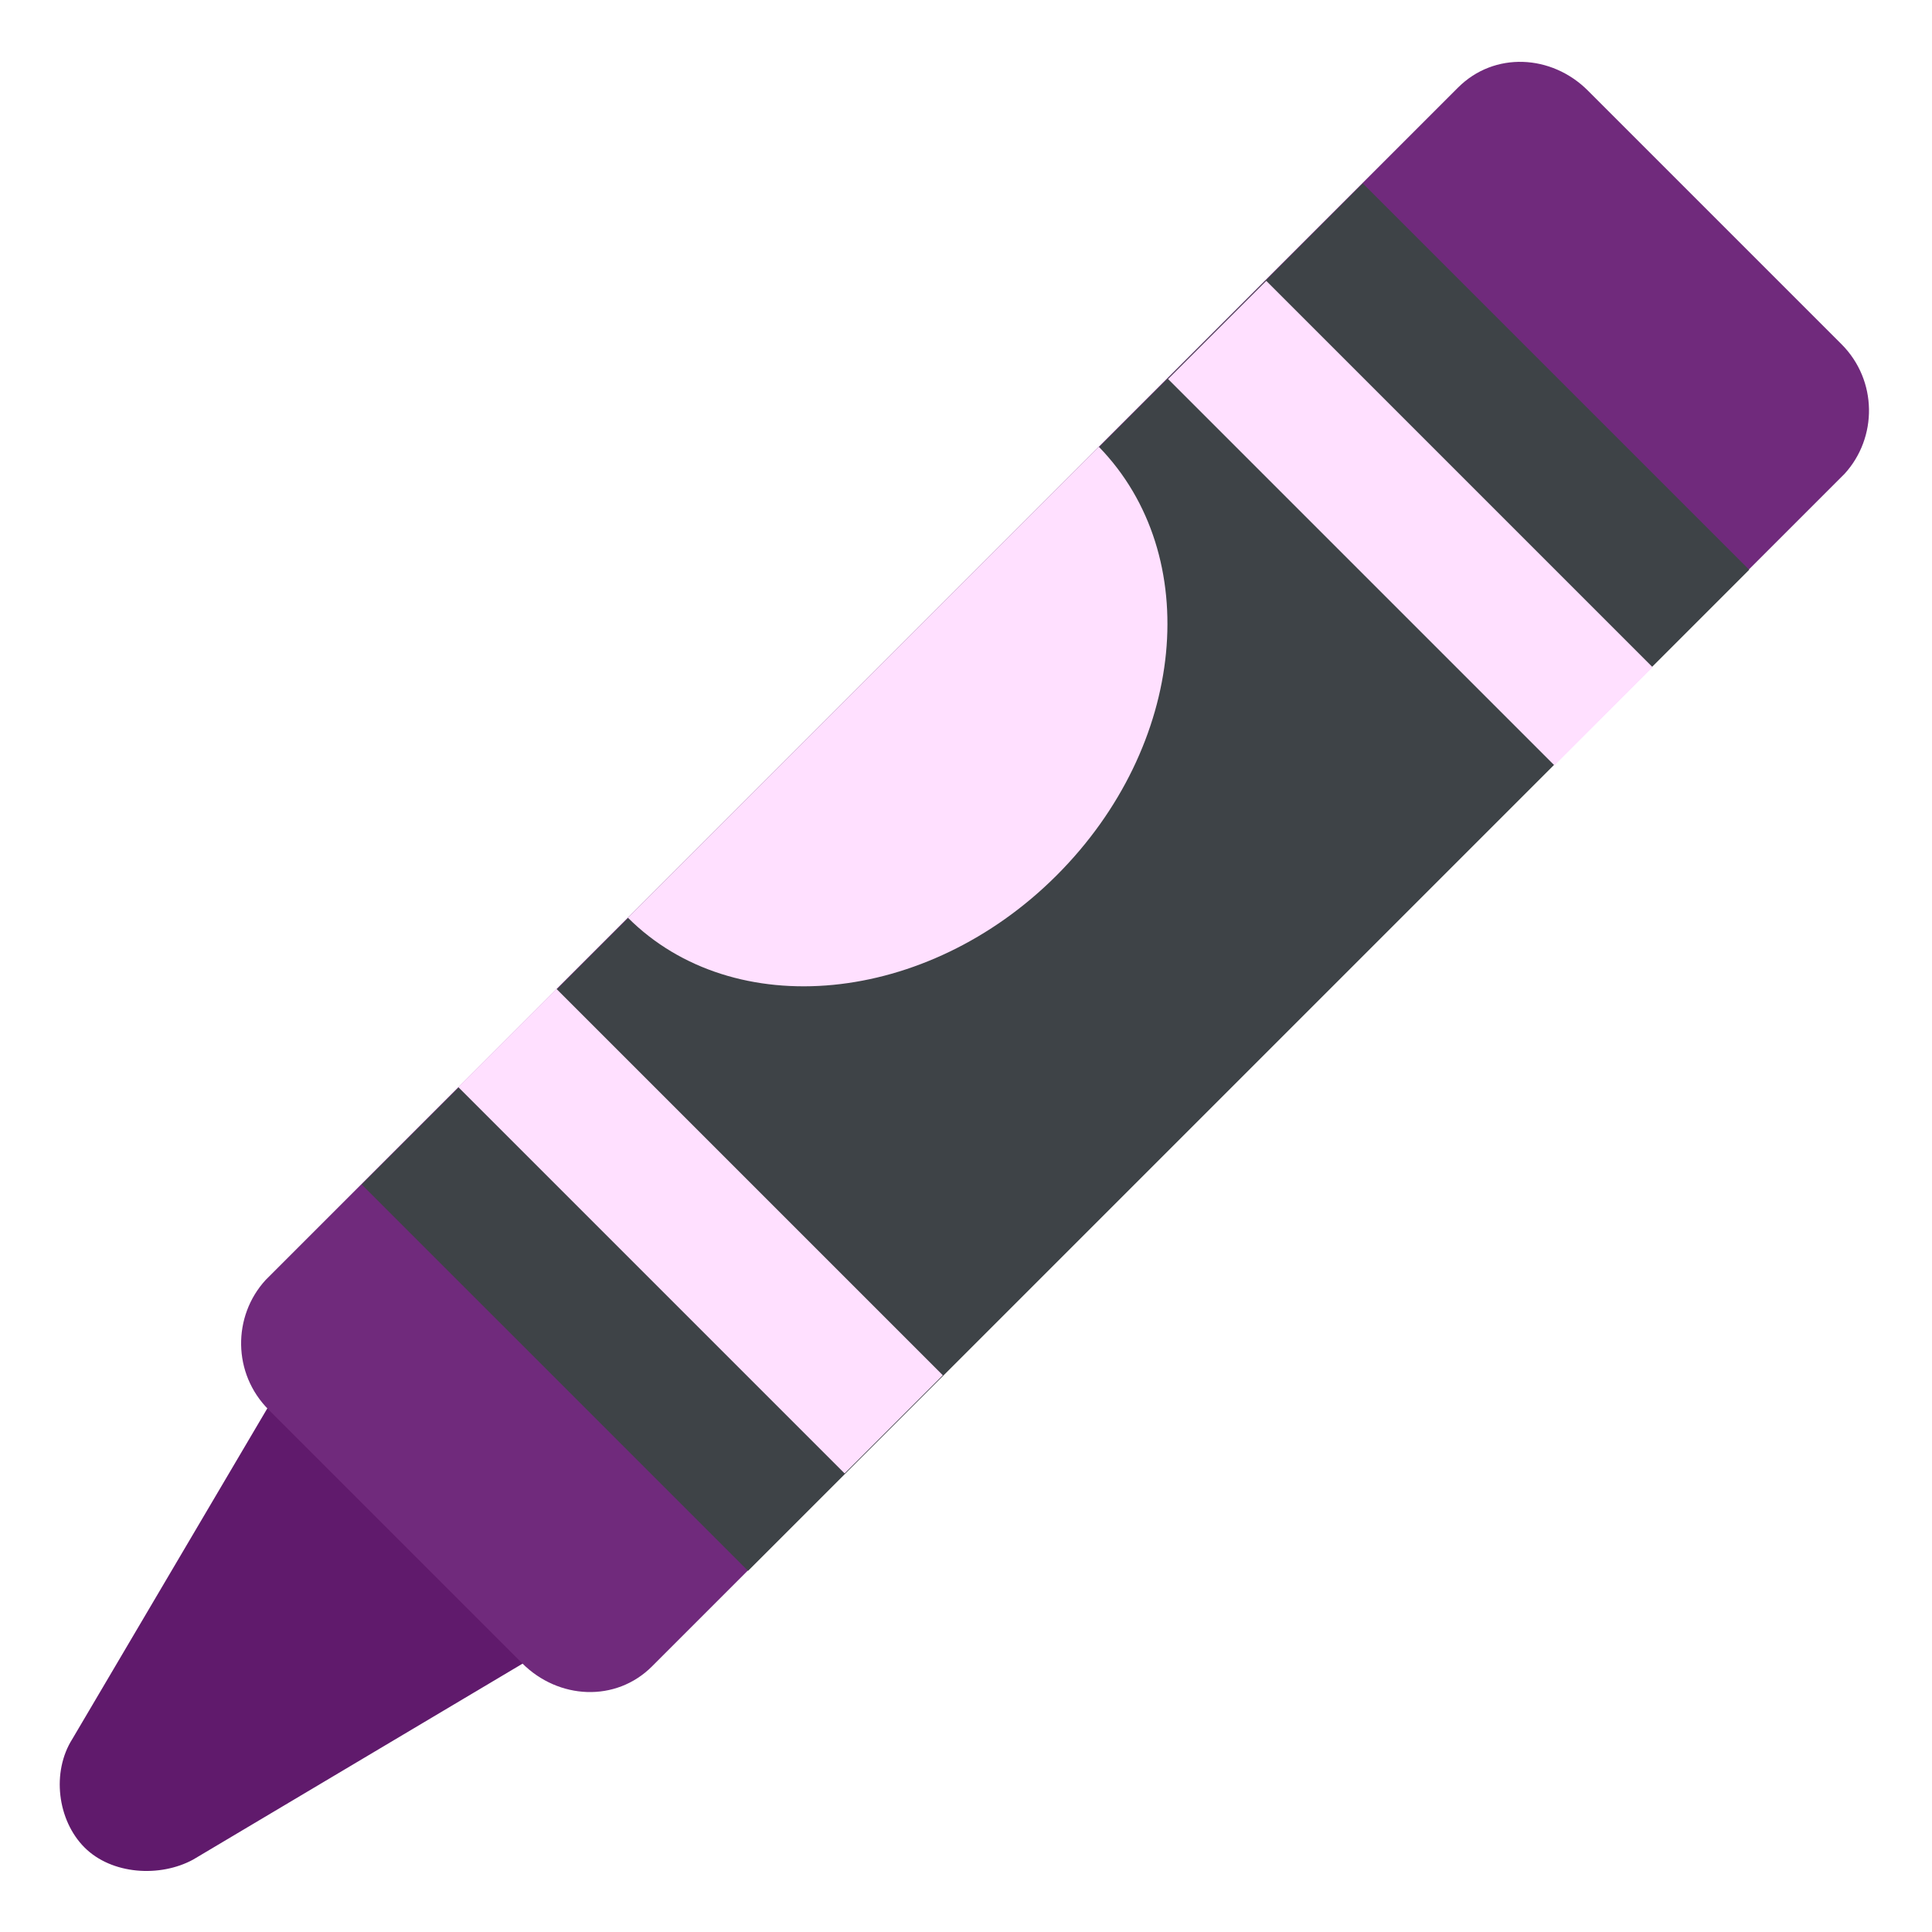 <svg xmlns="http://www.w3.org/2000/svg" viewBox="0 0 64 64">
    <title>crayon</title>
    <path fill="#601A6C" d="M18.3 51.7l-6.1-6.1c-.9-.9-2.2-.8-2.9.3L2.4 57.6c-.7 1.1-.5 2.7.4 3.6.9.9 2.5 1 3.6.4L18 54.7c1.1-.7 1.3-2 .3-3"/>
    <path fill="#702A7C" d="M21.6 55.2c-1.2 1.2-3.1 1.1-4.3-.1l-8.4-8.4c-1.2-1.2-1.2-3.1-.1-4.3L48.3 2.9c1.2-1.2 3.1-1.1 4.3.1l8.4 8.4c1.2 1.2 1.2 3.1.1 4.3L21.6 55.2"/>
    <path fill="#3e4347" d="M11.982 39.238L45.145 6.075l12.799 12.799L24.78 52.037z"/>
    <path fill="#ffe0ff" d="M38.694 12.556l3.253-3.252 12.798 12.798-3.252 3.253zM15.18 36.01l3.253-3.252 12.799 12.799-3.253 3.252zM35 29c-4.3 4.3-10.7 4.9-14.2 1.4l15.6-15.6c3.5 3.6 2.9 9.9-1.4 14.2"/>
</svg>
